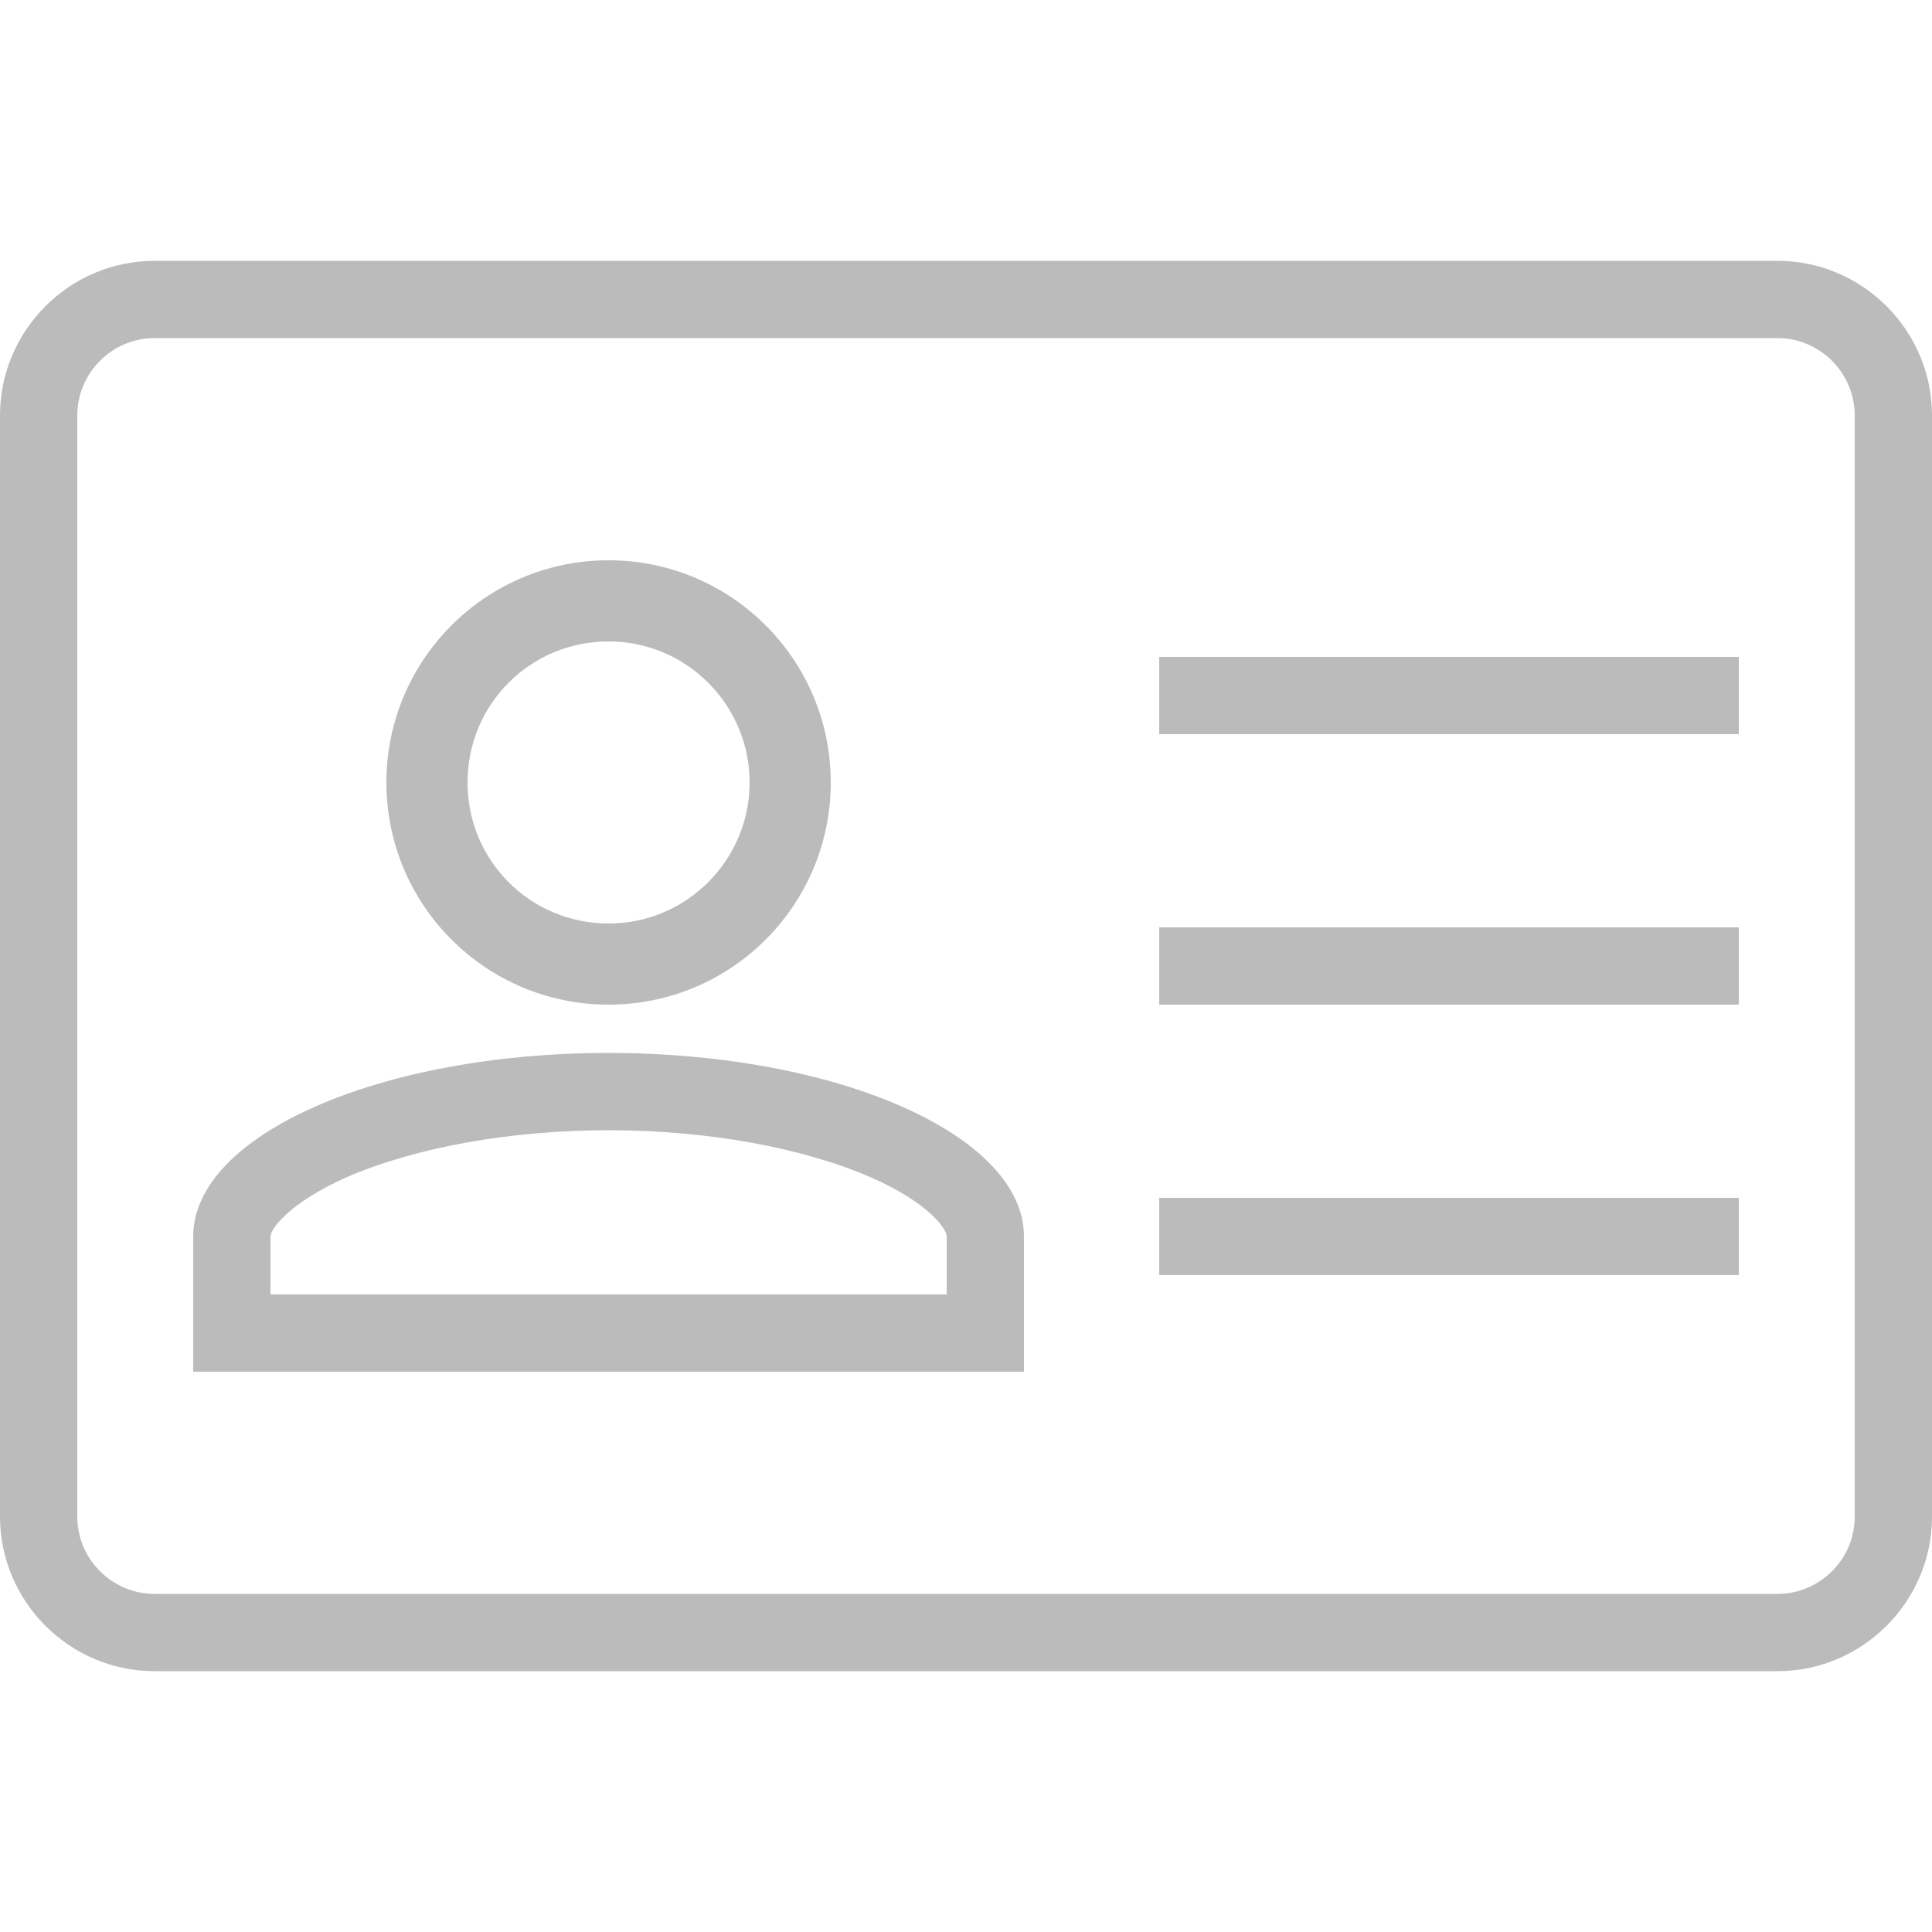 <?xml version="1.0" encoding="utf-8"?>
<!-- Generator: Adobe Illustrator 18.0.0, SVG Export Plug-In . SVG Version: 6.00 Build 0)  -->
<!DOCTYPE svg PUBLIC "-//W3C//DTD SVG 1.1//EN" "http://www.w3.org/Graphics/SVG/1.1/DTD/svg11.dtd">
<svg version="1.1" id="图层_1" xmlns="http://www.w3.org/2000/svg" xmlns:xlink="http://www.w3.org/1999/xlink" x="0px" y="0px"
	 width="200px" height="200px" viewBox="0 0 200 200" style="enable-background:new 0 0 200 200;" xml:space="preserve">
<style type="text/css">
	.st0{fill:#bbb;}
	.st1{fill:#bbb;}
</style>
<g>
	<g>
		<path class="st0" d="M184,27H16C7.2,27,0,34.2,0,43v114c0,8.8,7.2,16,16,16h168c8.8,0,16-7.2,16-16V43C200,34.2,192.8,27,184,27
			L184,27z M16,165c-4.4,0-8-3.6-8-8V43c0-4.4,3.6-8,8-8h168c4.4,0,8,3.6,8,8v114c0,4.4-3.6,8-8,8H16L16,165z"/>
	</g>
	<g>
		<polygon class="st0" points="180,68 120,68 120,76 180,76 		"/>
	</g>
	<g>
		<polygon class="st0" points="180,96 120,96 120,104 180,104 		"/>
	</g>
	<g>
		<polygon class="st0" points="180,124 120,124 120,132 180,132 		"/>
	</g>
	<g>
		<path class="st0" d="M63,117c10.2,0,20.1,1.8,27.2,4.9c5.9,2.6,7.8,5.3,7.8,6.1v6H28v-6c0-0.8,2-3.5,7.8-6.1
			C42.9,118.8,52.8,117,63,117 M63,109c-23.7,0-43,8.5-43,19v14h86v-14C106,117.5,86.7,109,63,109L63,109z"/>
	</g>
	<g>
		<path class="st0" d="M63,66.4c8.1,0,14.6,6.6,14.6,14.6S71.1,95.6,63,95.6S48.4,89.1,48.4,81S54.9,66.4,63,66.4 M63,58
			c-12.7,0-23,10.3-23,23s10.3,23,23,23s23-10.3,23-23S75.7,58,63,58L63,58z"/>
	</g>
</g>
</svg>
